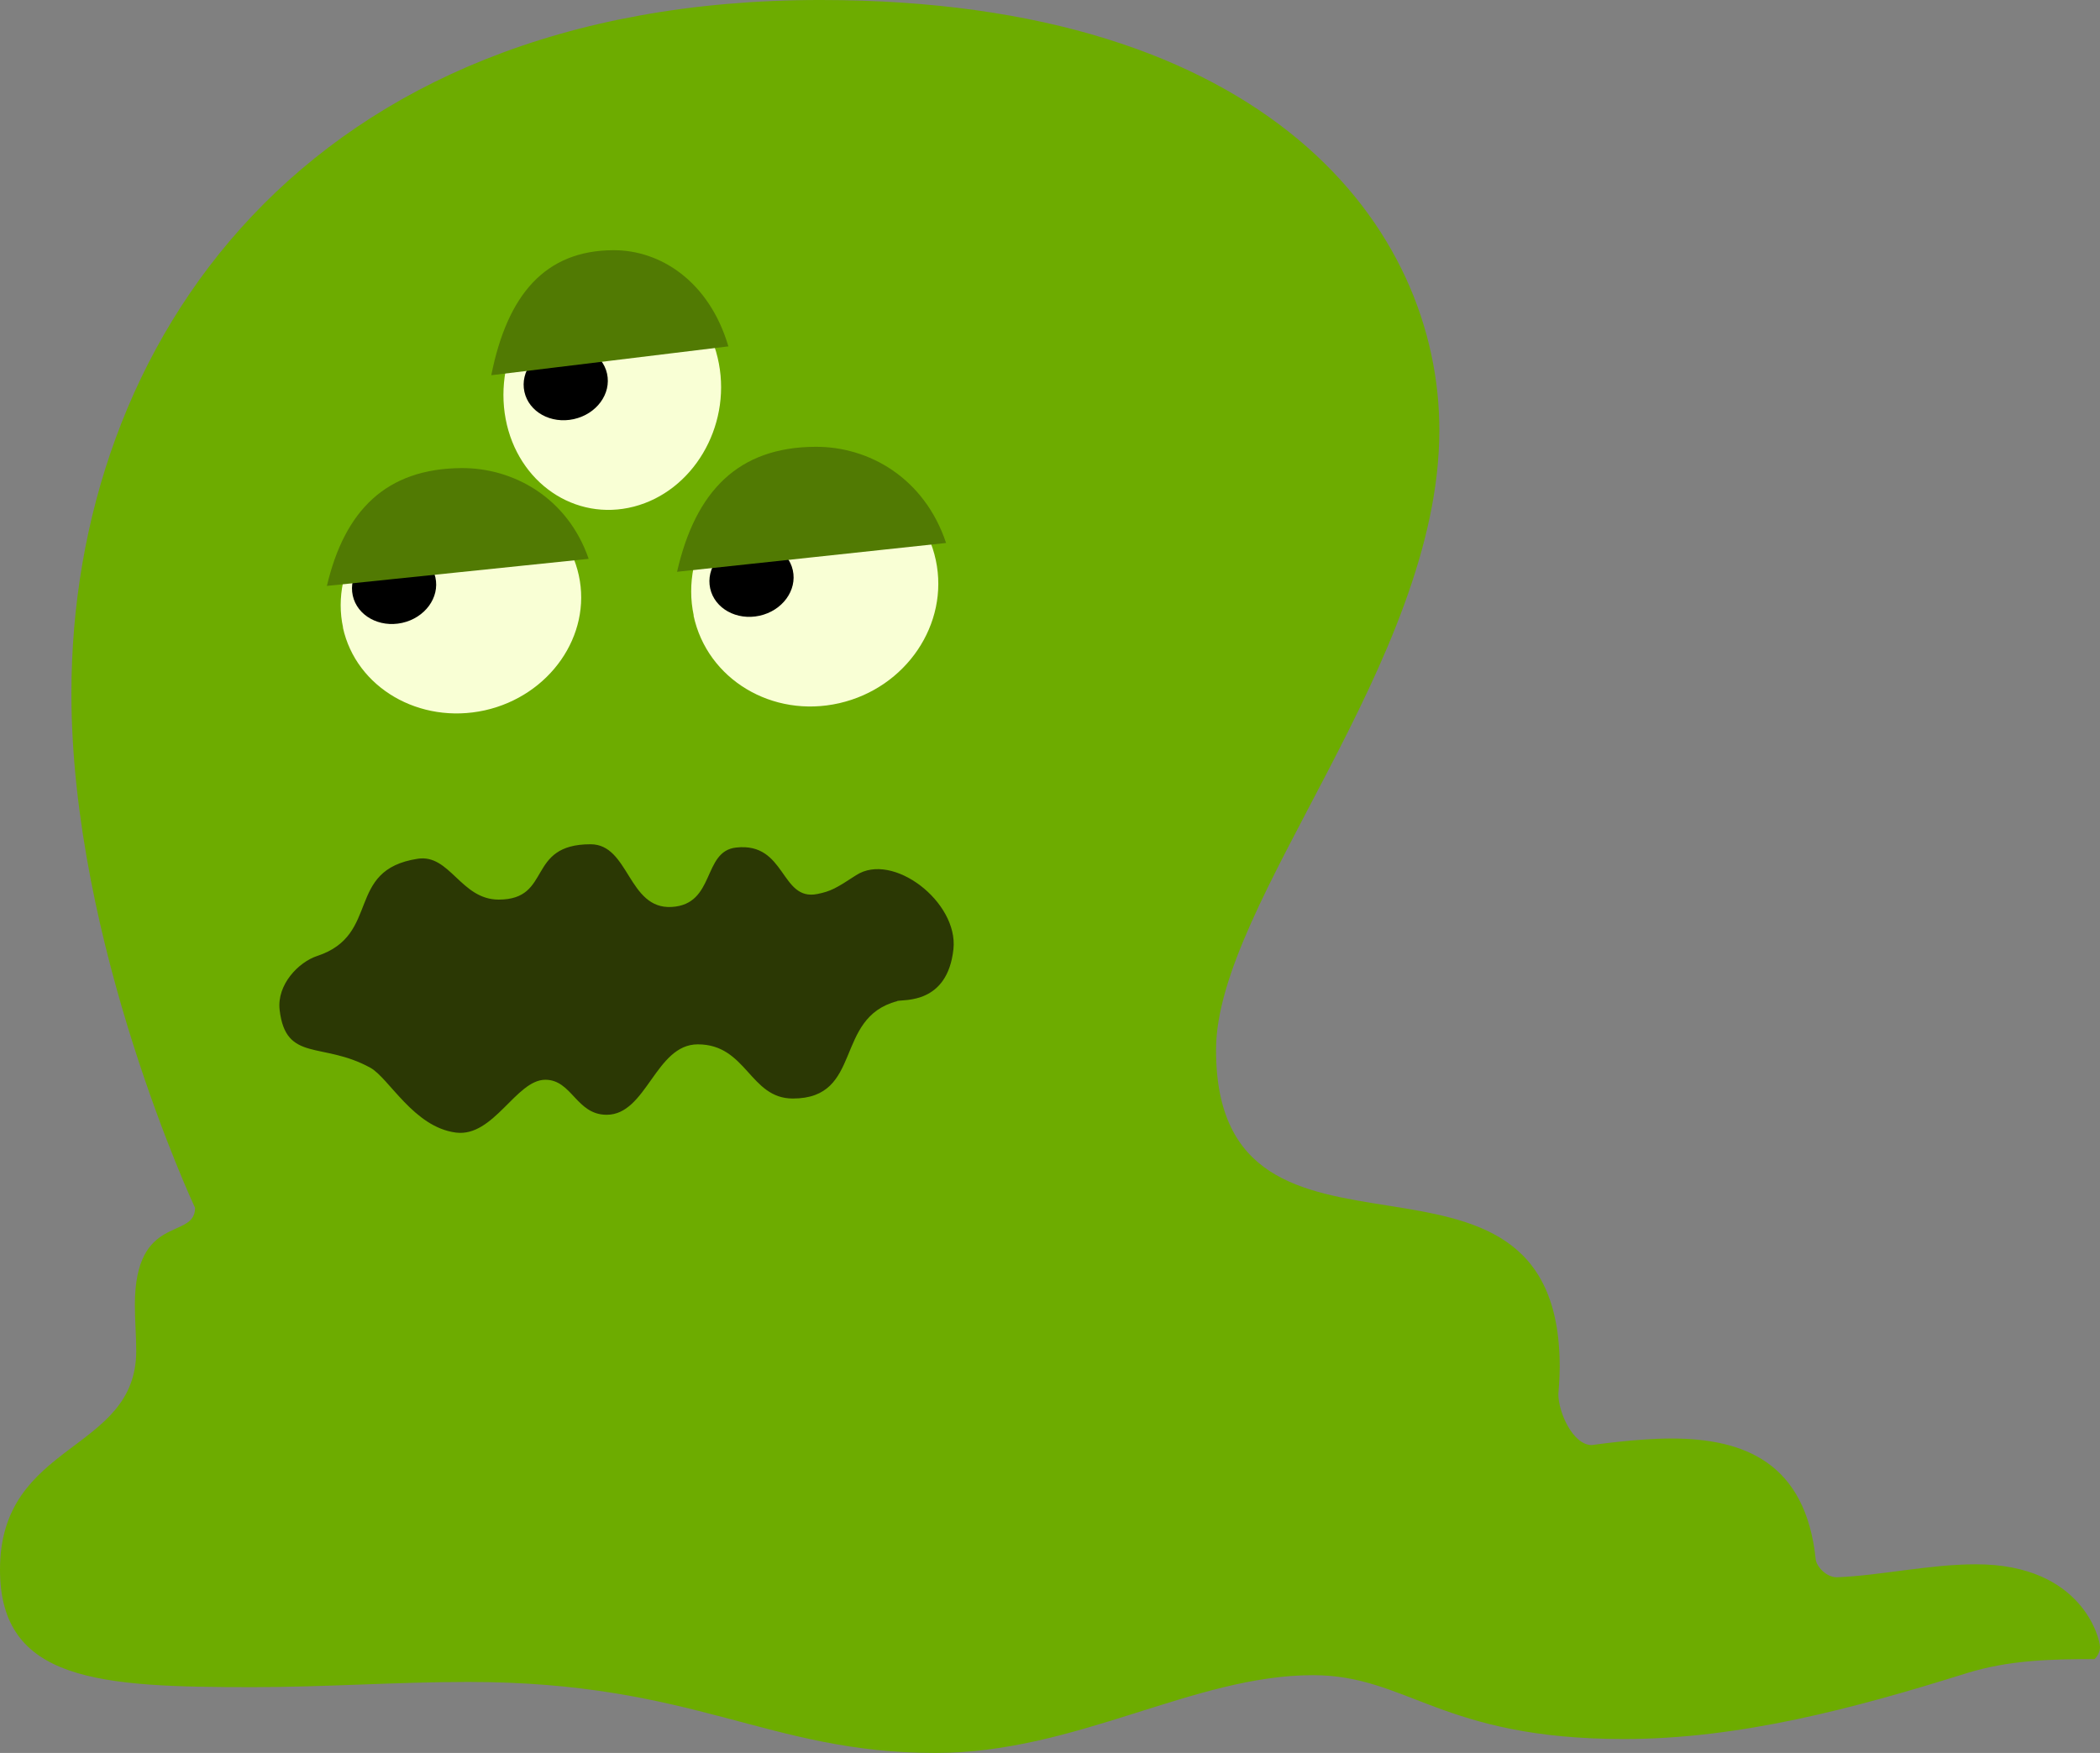<?xml version="1.0" encoding="UTF-8"?>
<svg id="Layer_2" data-name="Layer 2" xmlns="http://www.w3.org/2000/svg" viewBox="0 0 108.52 90.59">
  <rect x="0" y="0" width="108.52" height="90.59" fill="#808080" stroke="none"/>
  <defs>
    <style>
      .cls-1 {
        fill: #2b3804;
      }

      .cls-1, .cls-2, .cls-3, .cls-4, .cls-5 {
        stroke-width: 0px;
      }

      .cls-2 {
        fill: #6dac00;
      }

      .cls-4 {
        fill: #517a03;
      }

      .cls-5 {
        fill: #f9ffd5;
      }
    </style>
  </defs>
  <g id="Layer_1-2" data-name="Layer 1">
    <g>
      <path class="cls-2" d="m108.23,85.75c.21-.21.29-.43.29-.64,0-.4-.9-4.27-6.41-4.27-2.39,0-5,.59-7.17.67,0,0-.02,0-.03,0-.54,0-1.04-.56-1.08-.92-.52-4.98-3.66-6.25-7.47-6.25-1.79,0-4.1.34-4.1.34-.98,0-1.73-1.7-1.73-2.63,0-.02.07-.79.07-1.41,0-13.75-17.76-3.02-17.76-16.38,0-7.64,11.54-20.06,11.54-32.03,0-10.42-8.79-22.23-31.98-22.23C15.69,0,3.69,17.81,3.69,35.84c0,12.94,6.39,26.58,6.39,26.58,0,1.68-3.11.25-3.11,5.01,0,.8.07,1.62.07,2.38,0,5.29-7.04,4.64-7.04,11.31,0,5.77,5.13,6.07,13.06,6.07,3.74,0,7.44-.27,11.13-.27,11.77,0,15.45,3.67,24.15,3.67,7.29,0,13.32-4.02,19.51-4.02,4.89,0,6.63,3.3,16.07,3.3,5.97,0,11.89-1.58,17.67-3.39,2.23-.7,4.43-.74,6.65-.74Z"/>
      <path class="cls-5" d="m35.84,31.81c.7,3.29,4.07,5.32,7.53,4.53,3.46-.79,5.69-4.1,4.99-7.39-.7-3.29-4.09-5.58-7.54-4.79-3.46.79-5.68,4.36-4.97,7.65Z"/>
      <path class="cls-3" d="m40.97,29.47c-.23-1.04-1.37-1.67-2.55-1.41-1.18.26-1.95,1.31-1.72,2.35.23,1.04,1.37,1.67,2.55,1.41,1.18-.26,1.95-1.31,1.72-2.35Z"/>
      <path class="cls-4" d="m34.99,29.54c.95-4.15,3.15-6.43,7.14-6.45,2.77-.02,5.64,1.61,6.76,4.97l-13.91,1.49Z"/>
      <path class="cls-5" d="m17.72,32.43c.68,3.11,3.96,5.02,7.33,4.28,3.36-.75,5.54-3.88,4.86-6.98-.68-3.11-3.98-5.27-7.34-4.52-3.36.75-5.52,4.12-4.84,7.23Z"/>
      <path class="cls-3" d="m22.5,29.84c-.23-1.04-1.37-1.67-2.55-1.41-1.18.26-1.95,1.31-1.72,2.35.23,1.04,1.37,1.67,2.55,1.41,1.18-.26,1.95-1.31,1.72-2.35Z"/>
      <path class="cls-4" d="m16.89,30.29c.92-3.92,3.07-6.07,6.95-6.1,2.69-.02,5.49,1.53,6.58,4.69l-13.54,1.4Z"/>
      <path class="cls-5" d="m26.13,21.65c.62,3.29,3.58,5.32,6.63,4.53,3.04-.79,5.01-4.1,4.39-7.39-.62-3.29-3.6-5.58-6.64-4.79-3.04.79-5,4.36-4.38,7.65Z"/>
      <path class="cls-3" d="m31.37,19.31c-.23-1.04-1.37-1.67-2.55-1.41-1.18.26-1.95,1.31-1.72,2.35.23,1.04,1.37,1.67,2.55,1.41,1.18-.26,1.95-1.31,1.72-2.35Z"/>
      <path class="cls-4" d="m25.39,19.38c.83-4.15,2.78-6.43,6.29-6.45,2.44-.02,4.97,1.61,5.96,4.97l-12.24,1.49Z"/>
      <path class="cls-1" d="m46.36,51.73c.34-.09,2.6.18,2.91-2.68.26-2.44-3.14-5.05-5.03-3.82-1.04.68-1.31.83-2,.97-1.92.39-1.61-2.69-4.2-2.4-1.75.19-1.06,2.94-3.33,3.07-2.26.13-2.19-3.24-4.19-3.24-3.35,0-1.96,2.86-4.75,2.86-1.96,0-2.52-2.37-4.19-2.11-3.76.58-1.88,3.93-5.18,5.02-.98.32-2.1,1.49-1.95,2.79.32,2.73,2.2,1.62,4.69,2.99.96.53,2.24,3.07,4.42,3.35,1.95.25,3.11-2.73,4.62-2.73,1.38,0,1.6,1.81,3.17,1.81,2.07,0,2.52-3.64,4.71-3.64,2.53,0,2.68,2.8,4.91,2.8,3.65,0,2.1-4.17,5.39-5.03Z"/>
    </g>
  </g>
</svg>